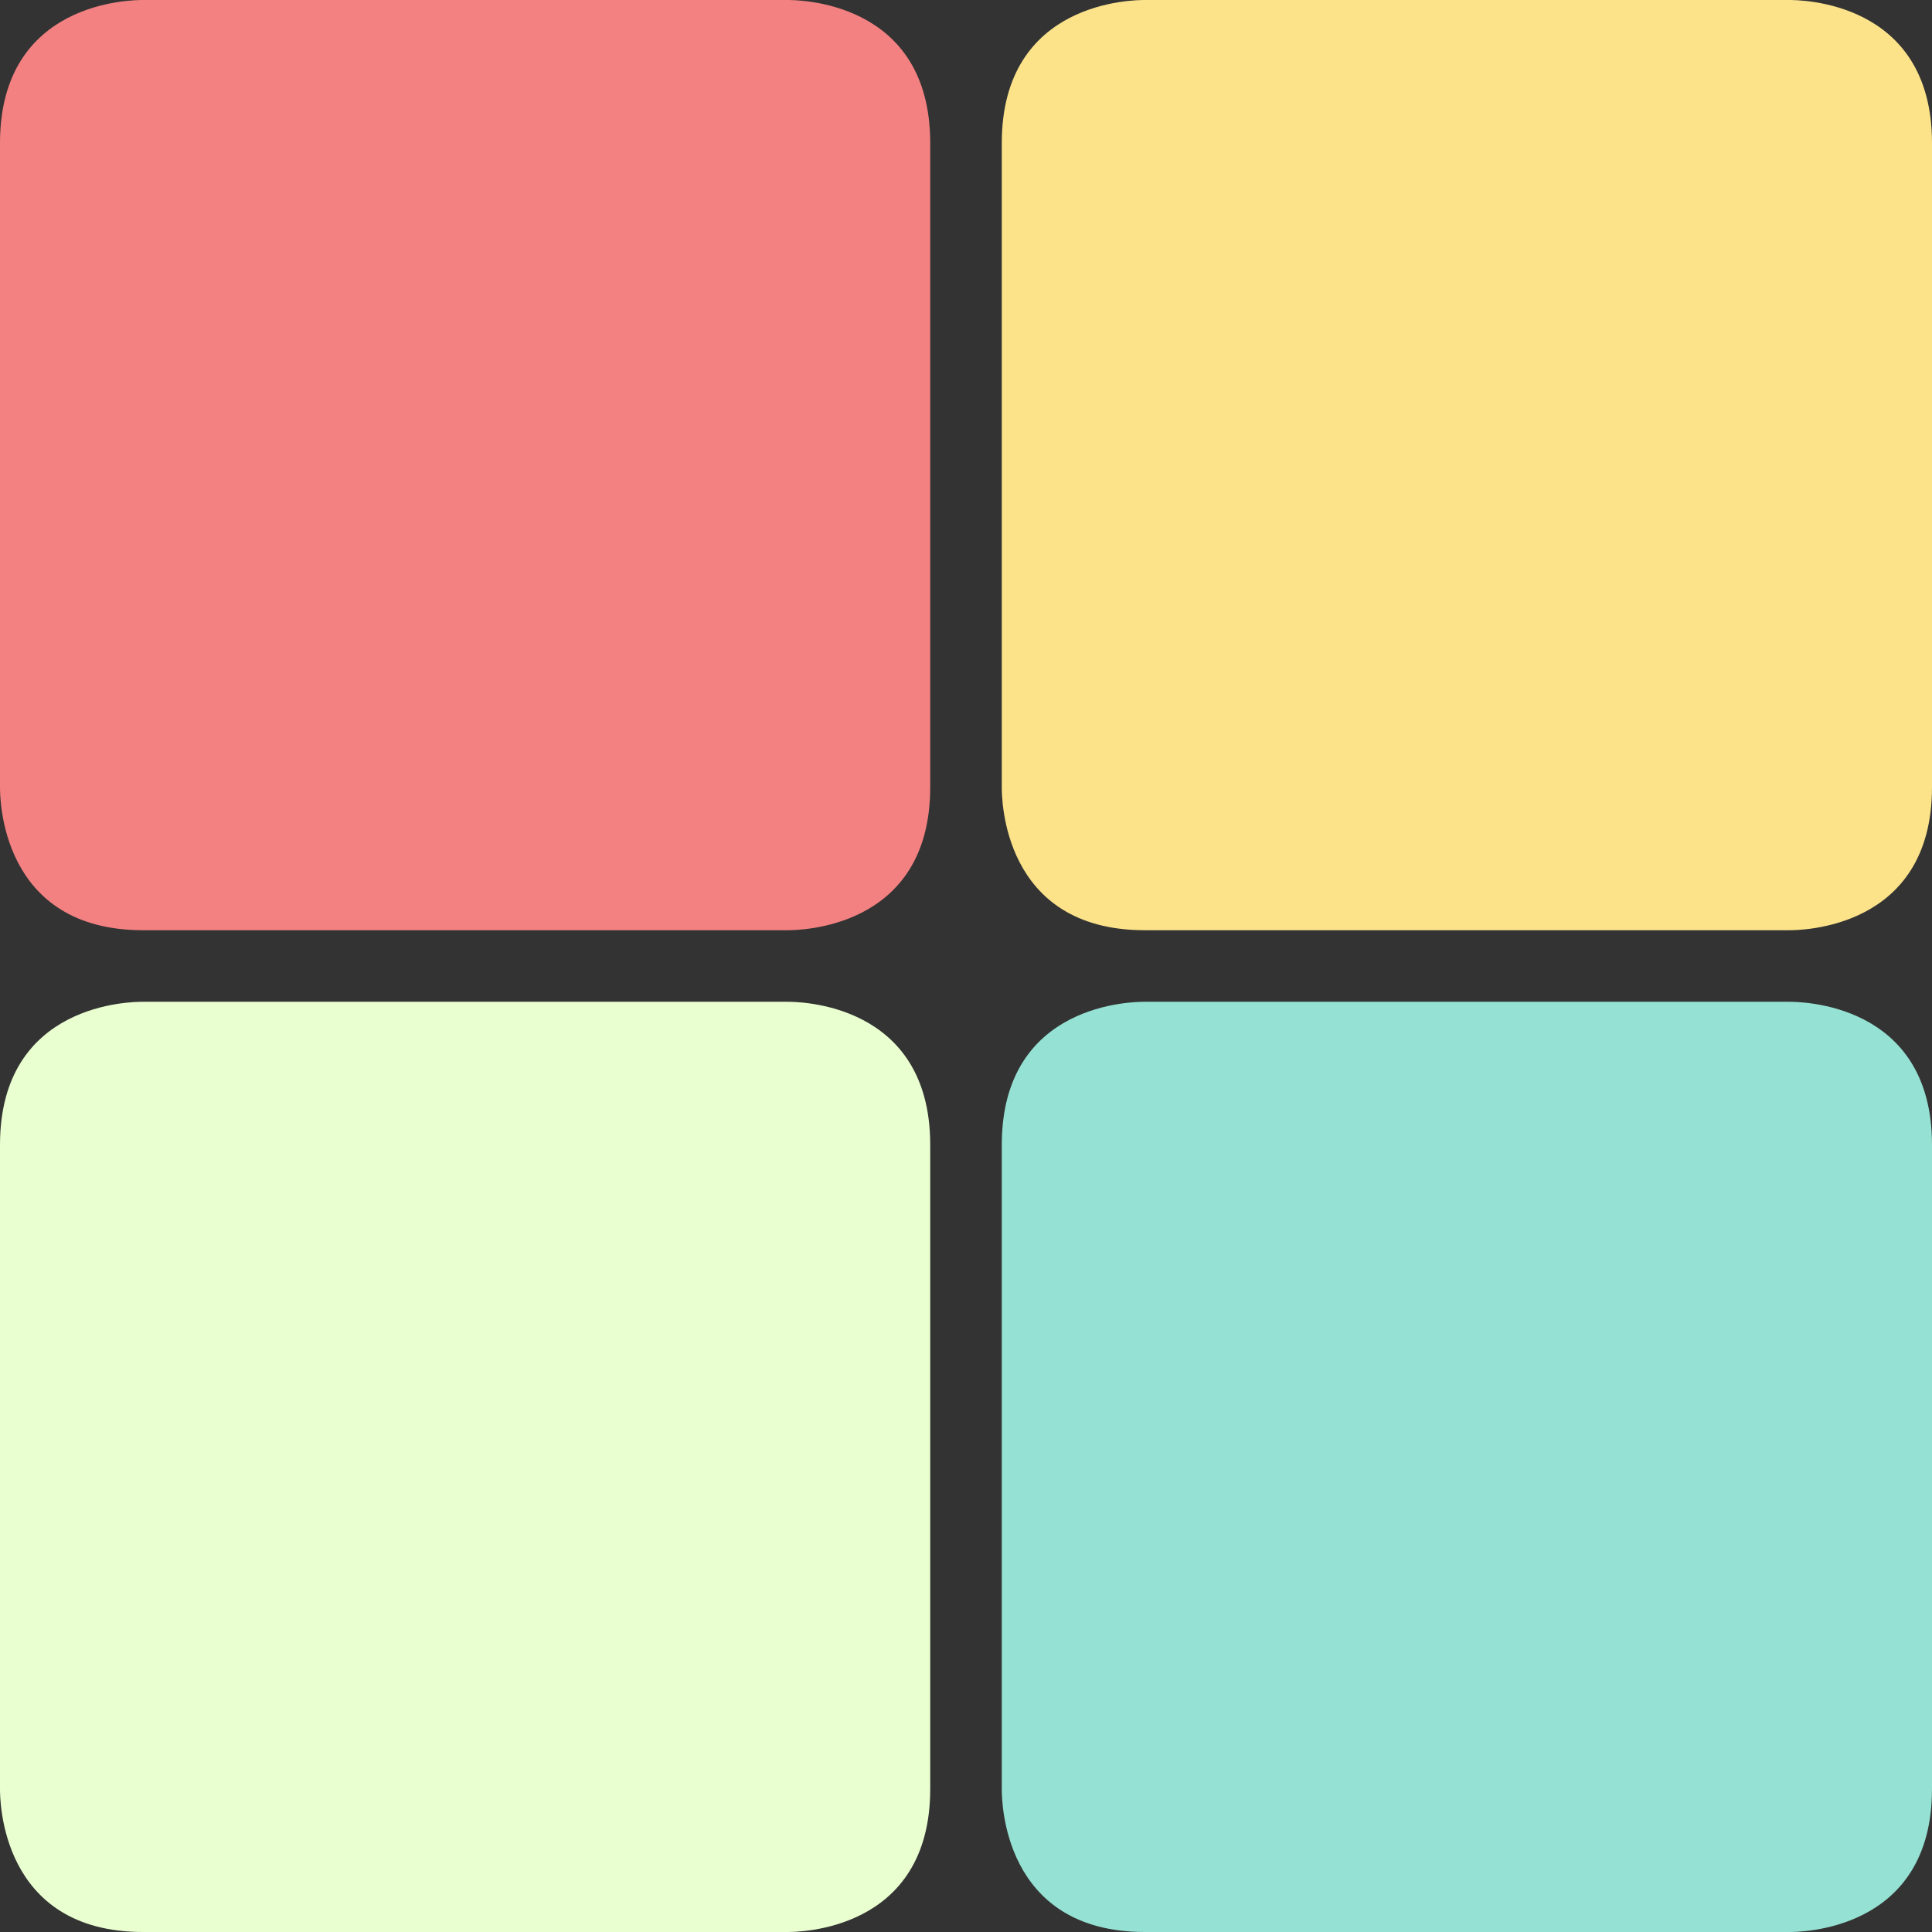 <?xml version="1.0" encoding="UTF-8"?>
<!DOCTYPE svg PUBLIC "-//W3C//DTD SVG 1.1//EN" "http://www.w3.org/Graphics/SVG/1.1/DTD/svg11.dtd">
<svg version="1.1" xmlns="http://www.w3.org/2000/svg" xmlns:xlink="http://www.w3.org/1999/xlink" x="0" y="0" width="324" height="324" viewBox="0, 0, 324, 324">
  <rect x="0" y="0" width="324" height="324" fill="#333333" stroke="none"/>
  <g id="Layer_1">
    <path d="M24,0 L132,0 C133.657,0 156,0 156,24 L156,132 C156,156 133.657,156 132,156 L24,156 C0,156 0,133.657 0,132 L0,24 C0,0 22.343,0 24,0 z" fill="#F38181"/>
    <path d="M192,0 L300,0 C301.657,0 324,0 324,24 L324,132 C324,156 301.657,156 300,156 L192,156 C168,156 168,133.657 168,132 L168,24 C168,0 190.343,0 192,0 z" fill="#FCE38A"/>
    <path d="M24,168 L132,168 C133.657,168 156,168 156,192 L156,300 C156,324 133.657,324 132,324 L24,324 C0,324 0,301.657 0,300 L0,192 C0,168 22.343,168 24,168 z" fill="#EAFFD0"/>
    <path d="M192,168 L300,168 C301.657,168 324,168 324,192 L324,300 C324,324 301.657,324 300,324 L192,324 C168,324 168,301.657 168,300 L168,192 C168,168 190.343,168 192,168 z" fill="#95E1D3"/>
  </g>
</svg>
